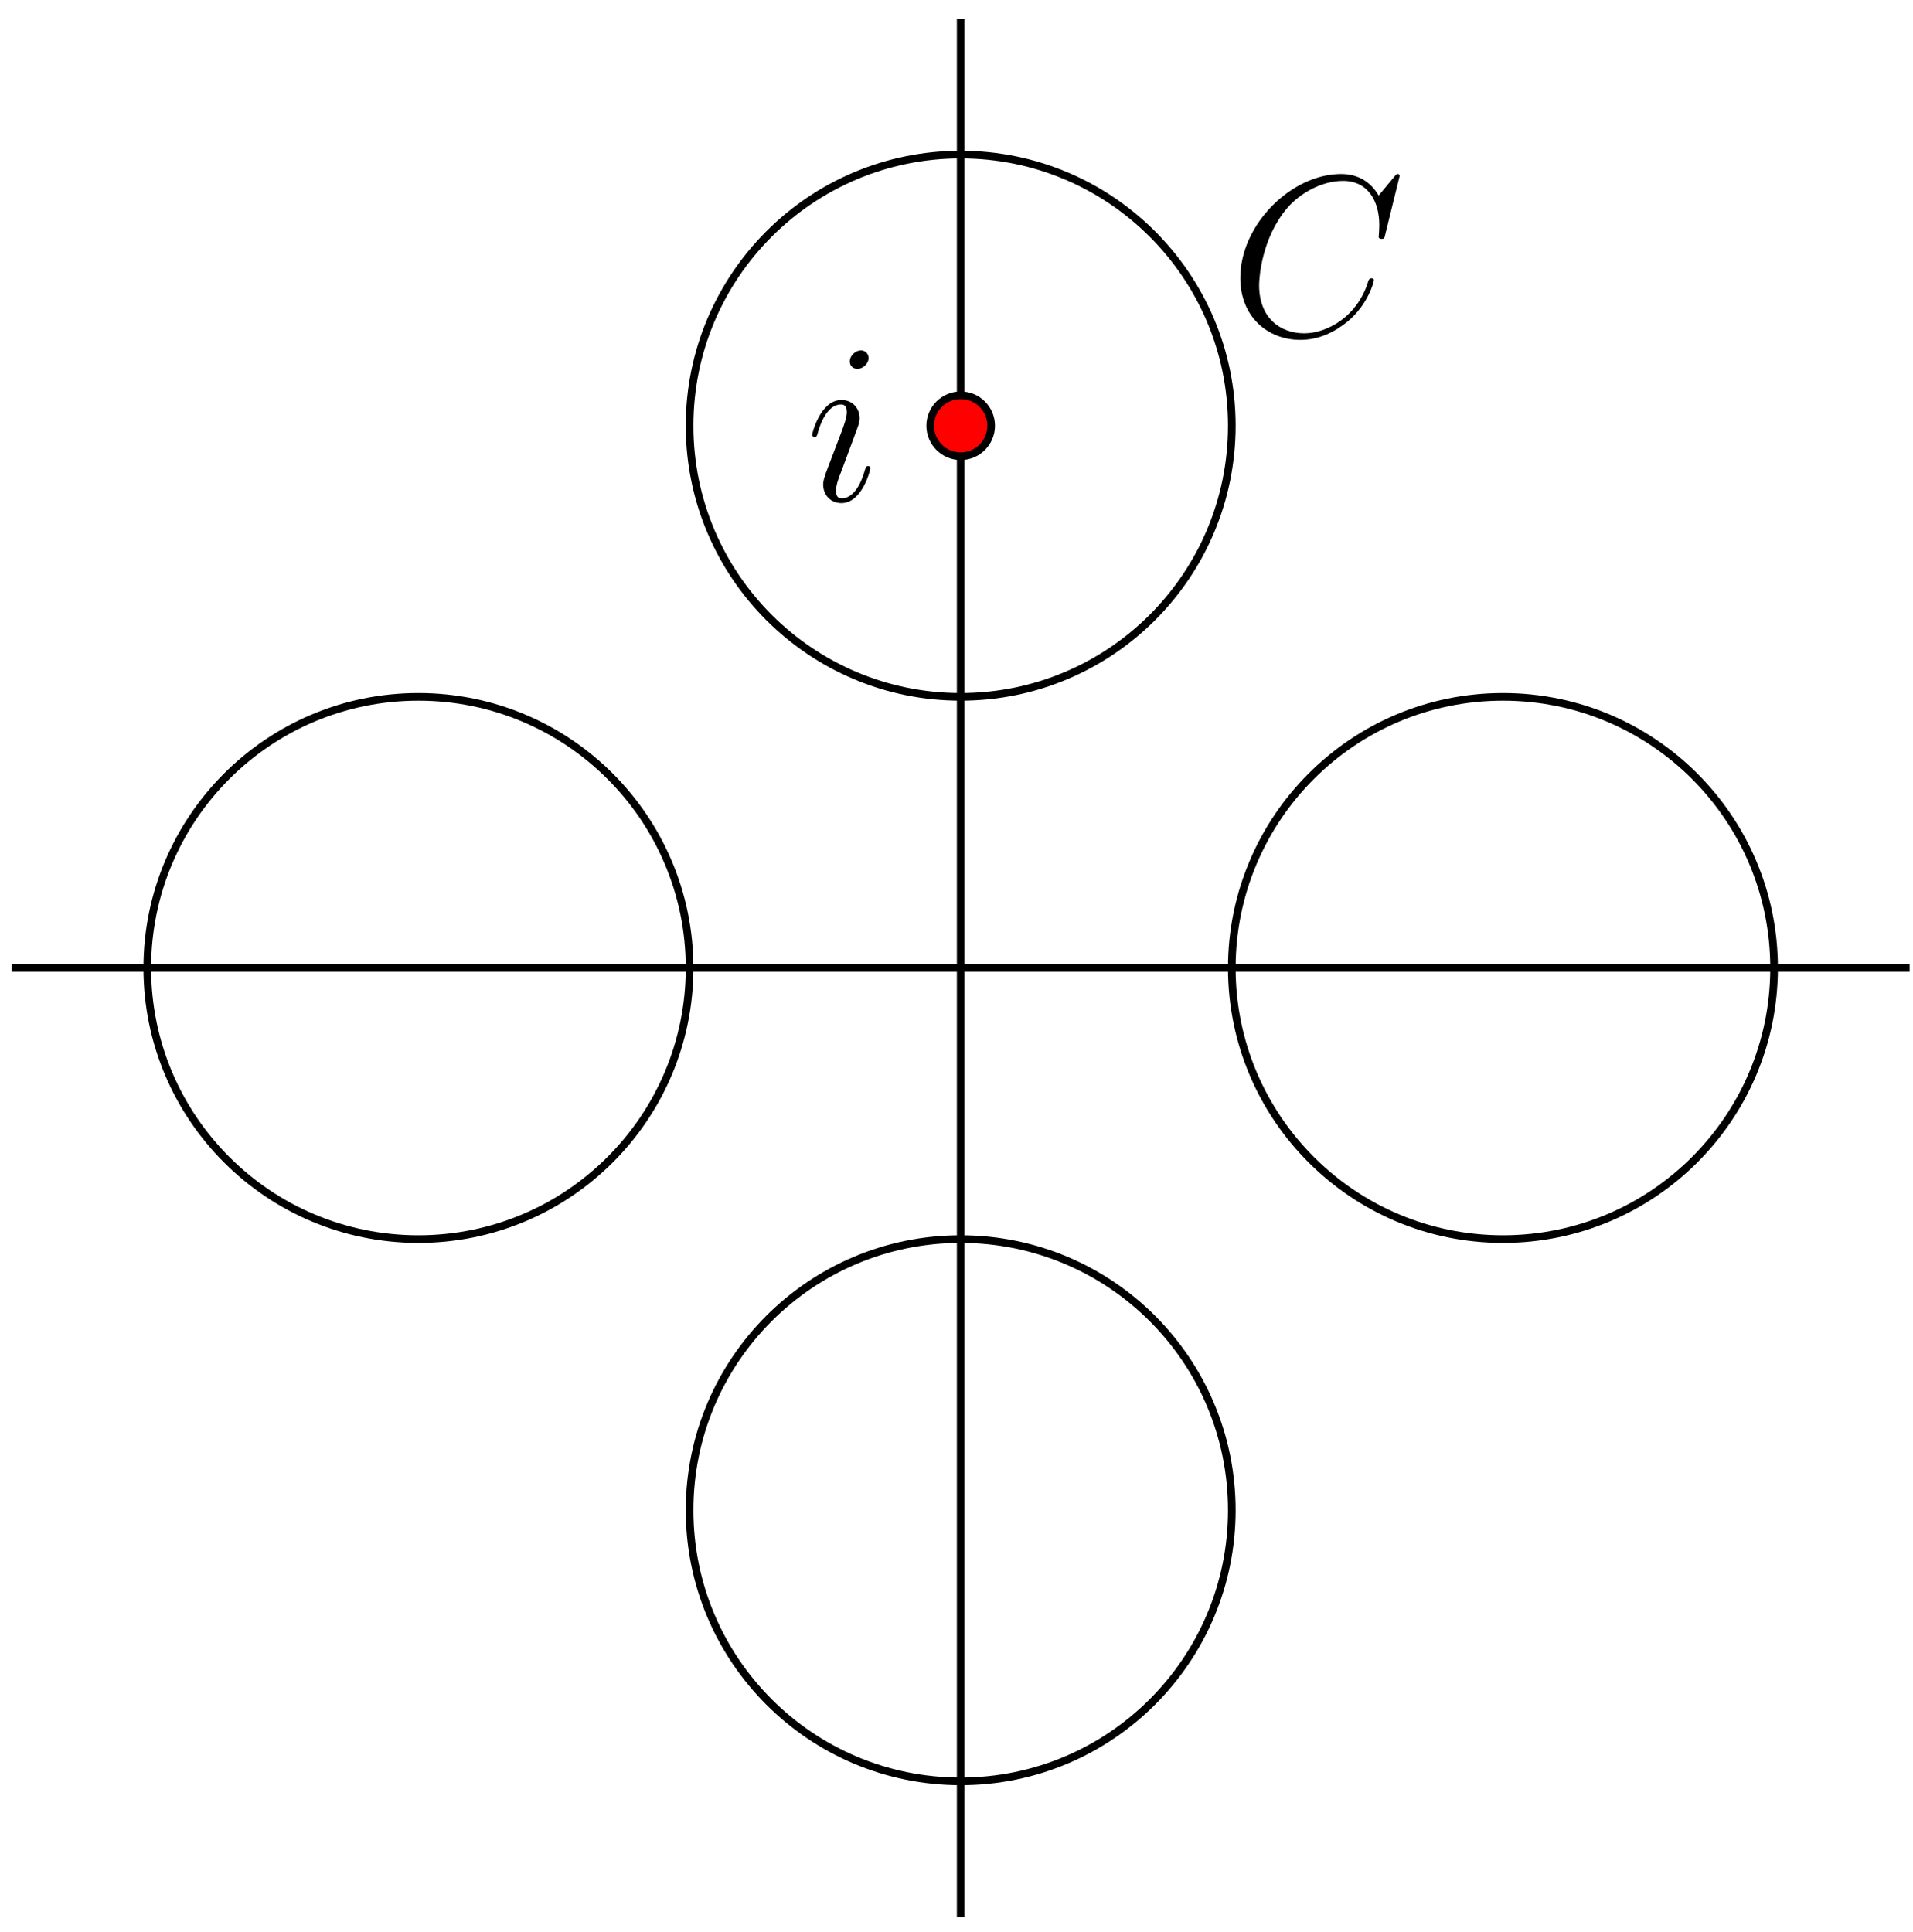 <?xml version="1.0" encoding="UTF-8"?>
<svg xmlns="http://www.w3.org/2000/svg" xmlns:xlink="http://www.w3.org/1999/xlink" width="100pt" height="101pt" viewBox="0 0 100 101" version="1.1">
<defs>
<g>
<symbol overflow="visible" id="glyph0-0">
<path style="stroke:none;" d=""/>
</symbol>
<symbol overflow="visible" id="glyph0-1">
<path style="stroke:none;" d="M 3.375 -1.703 C 3.375 -1.766 3.328 -1.812 3.266 -1.812 C 3.156 -1.812 3.141 -1.781 3.078 -1.578 C 2.766 -0.484 2.281 -0.125 1.891 -0.125 C 1.75 -0.125 1.578 -0.156 1.578 -0.516 C 1.578 -0.844 1.719 -1.188 1.859 -1.547 L 2.688 -3.781 C 2.719 -3.875 2.812 -4.094 2.812 -4.312 C 2.812 -4.812 2.453 -5.266 1.859 -5.266 C 0.766 -5.266 0.328 -3.531 0.328 -3.438 C 0.328 -3.391 0.375 -3.328 0.453 -3.328 C 0.562 -3.328 0.578 -3.375 0.625 -3.547 C 0.906 -4.547 1.359 -5.031 1.828 -5.031 C 1.938 -5.031 2.141 -5.016 2.141 -4.641 C 2.141 -4.328 1.984 -3.938 1.891 -3.672 L 1.047 -1.453 C 0.984 -1.25 0.906 -1.062 0.906 -0.844 C 0.906 -0.312 1.281 0.125 1.859 0.125 C 2.953 0.125 3.375 -1.625 3.375 -1.703 Z M 3.281 -7.453 C 3.281 -7.641 3.141 -7.859 2.875 -7.859 C 2.609 -7.859 2.297 -7.594 2.297 -7.281 C 2.297 -6.984 2.547 -6.891 2.688 -6.891 C 3.016 -6.891 3.281 -7.203 3.281 -7.453 Z M 3.281 -7.453 "/>
</symbol>
<symbol overflow="visible" id="glyph0-2">
<path style="stroke:none;" d="M 8.922 -8.312 C 8.922 -8.422 8.844 -8.422 8.828 -8.422 C 8.797 -8.422 8.75 -8.422 8.656 -8.297 L 7.828 -7.297 C 7.406 -8.016 6.75 -8.422 5.859 -8.422 C 3.281 -8.422 0.594 -5.797 0.594 -2.984 C 0.594 -0.984 2 0.25 3.734 0.25 C 4.703 0.25 5.531 -0.156 6.234 -0.734 C 7.266 -1.609 7.578 -2.766 7.578 -2.875 C 7.578 -2.969 7.484 -2.969 7.453 -2.969 C 7.344 -2.969 7.328 -2.906 7.297 -2.859 C 6.75 -0.984 5.141 -0.094 3.938 -0.094 C 2.672 -0.094 1.578 -0.906 1.578 -2.609 C 1.578 -2.984 1.703 -5.062 3.047 -6.641 C 3.703 -7.406 4.828 -8.062 5.969 -8.062 C 7.281 -8.062 7.859 -6.984 7.859 -5.766 C 7.859 -5.453 7.828 -5.188 7.828 -5.141 C 7.828 -5.031 7.953 -5.031 7.984 -5.031 C 8.109 -5.031 8.125 -5.047 8.172 -5.266 Z M 8.922 -8.312 "/>
</symbol>
</g>
</defs>
<g id="surface1">
<path style="fill:none;stroke-width:0.399;stroke-linecap:butt;stroke-linejoin:miter;stroke:rgb(0%,0%,0%);stroke-opacity:1;stroke-miterlimit:10;" d="M -49.606 -0.001 L 49.605 -0.001 M -0 -49.607 L -0 49.608 " transform="matrix(1,0,0,-1,50.219,50.604)"/>
<path style="fill:none;stroke-width:0.399;stroke-linecap:butt;stroke-linejoin:miter;stroke:rgb(0%,0%,0%);stroke-opacity:1;stroke-miterlimit:10;" d="M 42.519 -0.001 C 42.519 7.827 36.176 14.174 28.347 14.174 C 20.519 14.174 14.172 7.827 14.172 -0.001 C 14.172 -7.83 20.519 -14.173 28.347 -14.173 C 36.176 -14.173 42.519 -7.83 42.519 -0.001 Z M 42.519 -0.001 " transform="matrix(1,0,0,-1,50.219,50.604)"/>
<path style="fill:none;stroke-width:0.399;stroke-linecap:butt;stroke-linejoin:miter;stroke:rgb(0%,0%,0%);stroke-opacity:1;stroke-miterlimit:10;" d="M 14.172 28.346 C 14.172 36.174 7.828 42.522 -0 42.522 C -7.828 42.522 -14.172 36.174 -14.172 28.346 C -14.172 20.518 -7.828 14.174 -0 14.174 C 7.828 14.174 14.172 20.518 14.172 28.346 Z M 14.172 28.346 " transform="matrix(1,0,0,-1,50.219,50.604)"/>
<path style="fill:none;stroke-width:0.399;stroke-linecap:butt;stroke-linejoin:miter;stroke:rgb(0%,0%,0%);stroke-opacity:1;stroke-miterlimit:10;" d="M -14.172 -0.001 C -14.172 7.827 -20.52 14.174 -28.348 14.174 C -36.176 14.174 -42.52 7.827 -42.52 -0.001 C -42.52 -7.83 -36.176 -14.173 -28.348 -14.173 C -20.52 -14.173 -14.172 -7.83 -14.172 -0.001 Z M -14.172 -0.001 " transform="matrix(1,0,0,-1,50.219,50.604)"/>
<path style="fill:none;stroke-width:0.399;stroke-linecap:butt;stroke-linejoin:miter;stroke:rgb(0%,0%,0%);stroke-opacity:1;stroke-miterlimit:10;" d="M 14.172 -28.345 C 14.172 -20.517 7.828 -14.173 -0 -14.173 C -7.828 -14.173 -14.172 -20.517 -14.172 -28.345 C -14.172 -36.173 -7.828 -42.521 -0 -42.521 C 7.828 -42.521 14.172 -36.173 14.172 -28.345 Z M 14.172 -28.345 " transform="matrix(1,0,0,-1,50.219,50.604)"/>
<path style="fill-rule:nonzero;fill:rgb(100%,0%,0%);fill-opacity:1;stroke-width:0.399;stroke-linecap:butt;stroke-linejoin:miter;stroke:rgb(0%,0%,0%);stroke-opacity:1;stroke-miterlimit:10;" d="M 1.593 28.346 C 1.593 29.229 0.879 29.94 -0 29.94 C -0.879 29.94 -1.594 29.229 -1.594 28.346 C -1.594 27.467 -0.879 26.752 -0 26.752 C 0.879 26.752 1.593 27.467 1.593 28.346 Z M 1.593 28.346 " transform="matrix(1,0,0,-1,50.219,50.604)"/>
<g style="fill:rgb(0%,0%,0%);fill-opacity:1;">
  <use xlink:href="#glyph0-1" x="42.125" y="26.176"/>
</g>
<g style="fill:rgb(0%,0%,0%);fill-opacity:1;">
  <use xlink:href="#glyph0-2" x="64.241" y="17.519"/>
</g>
</g>
</svg>
